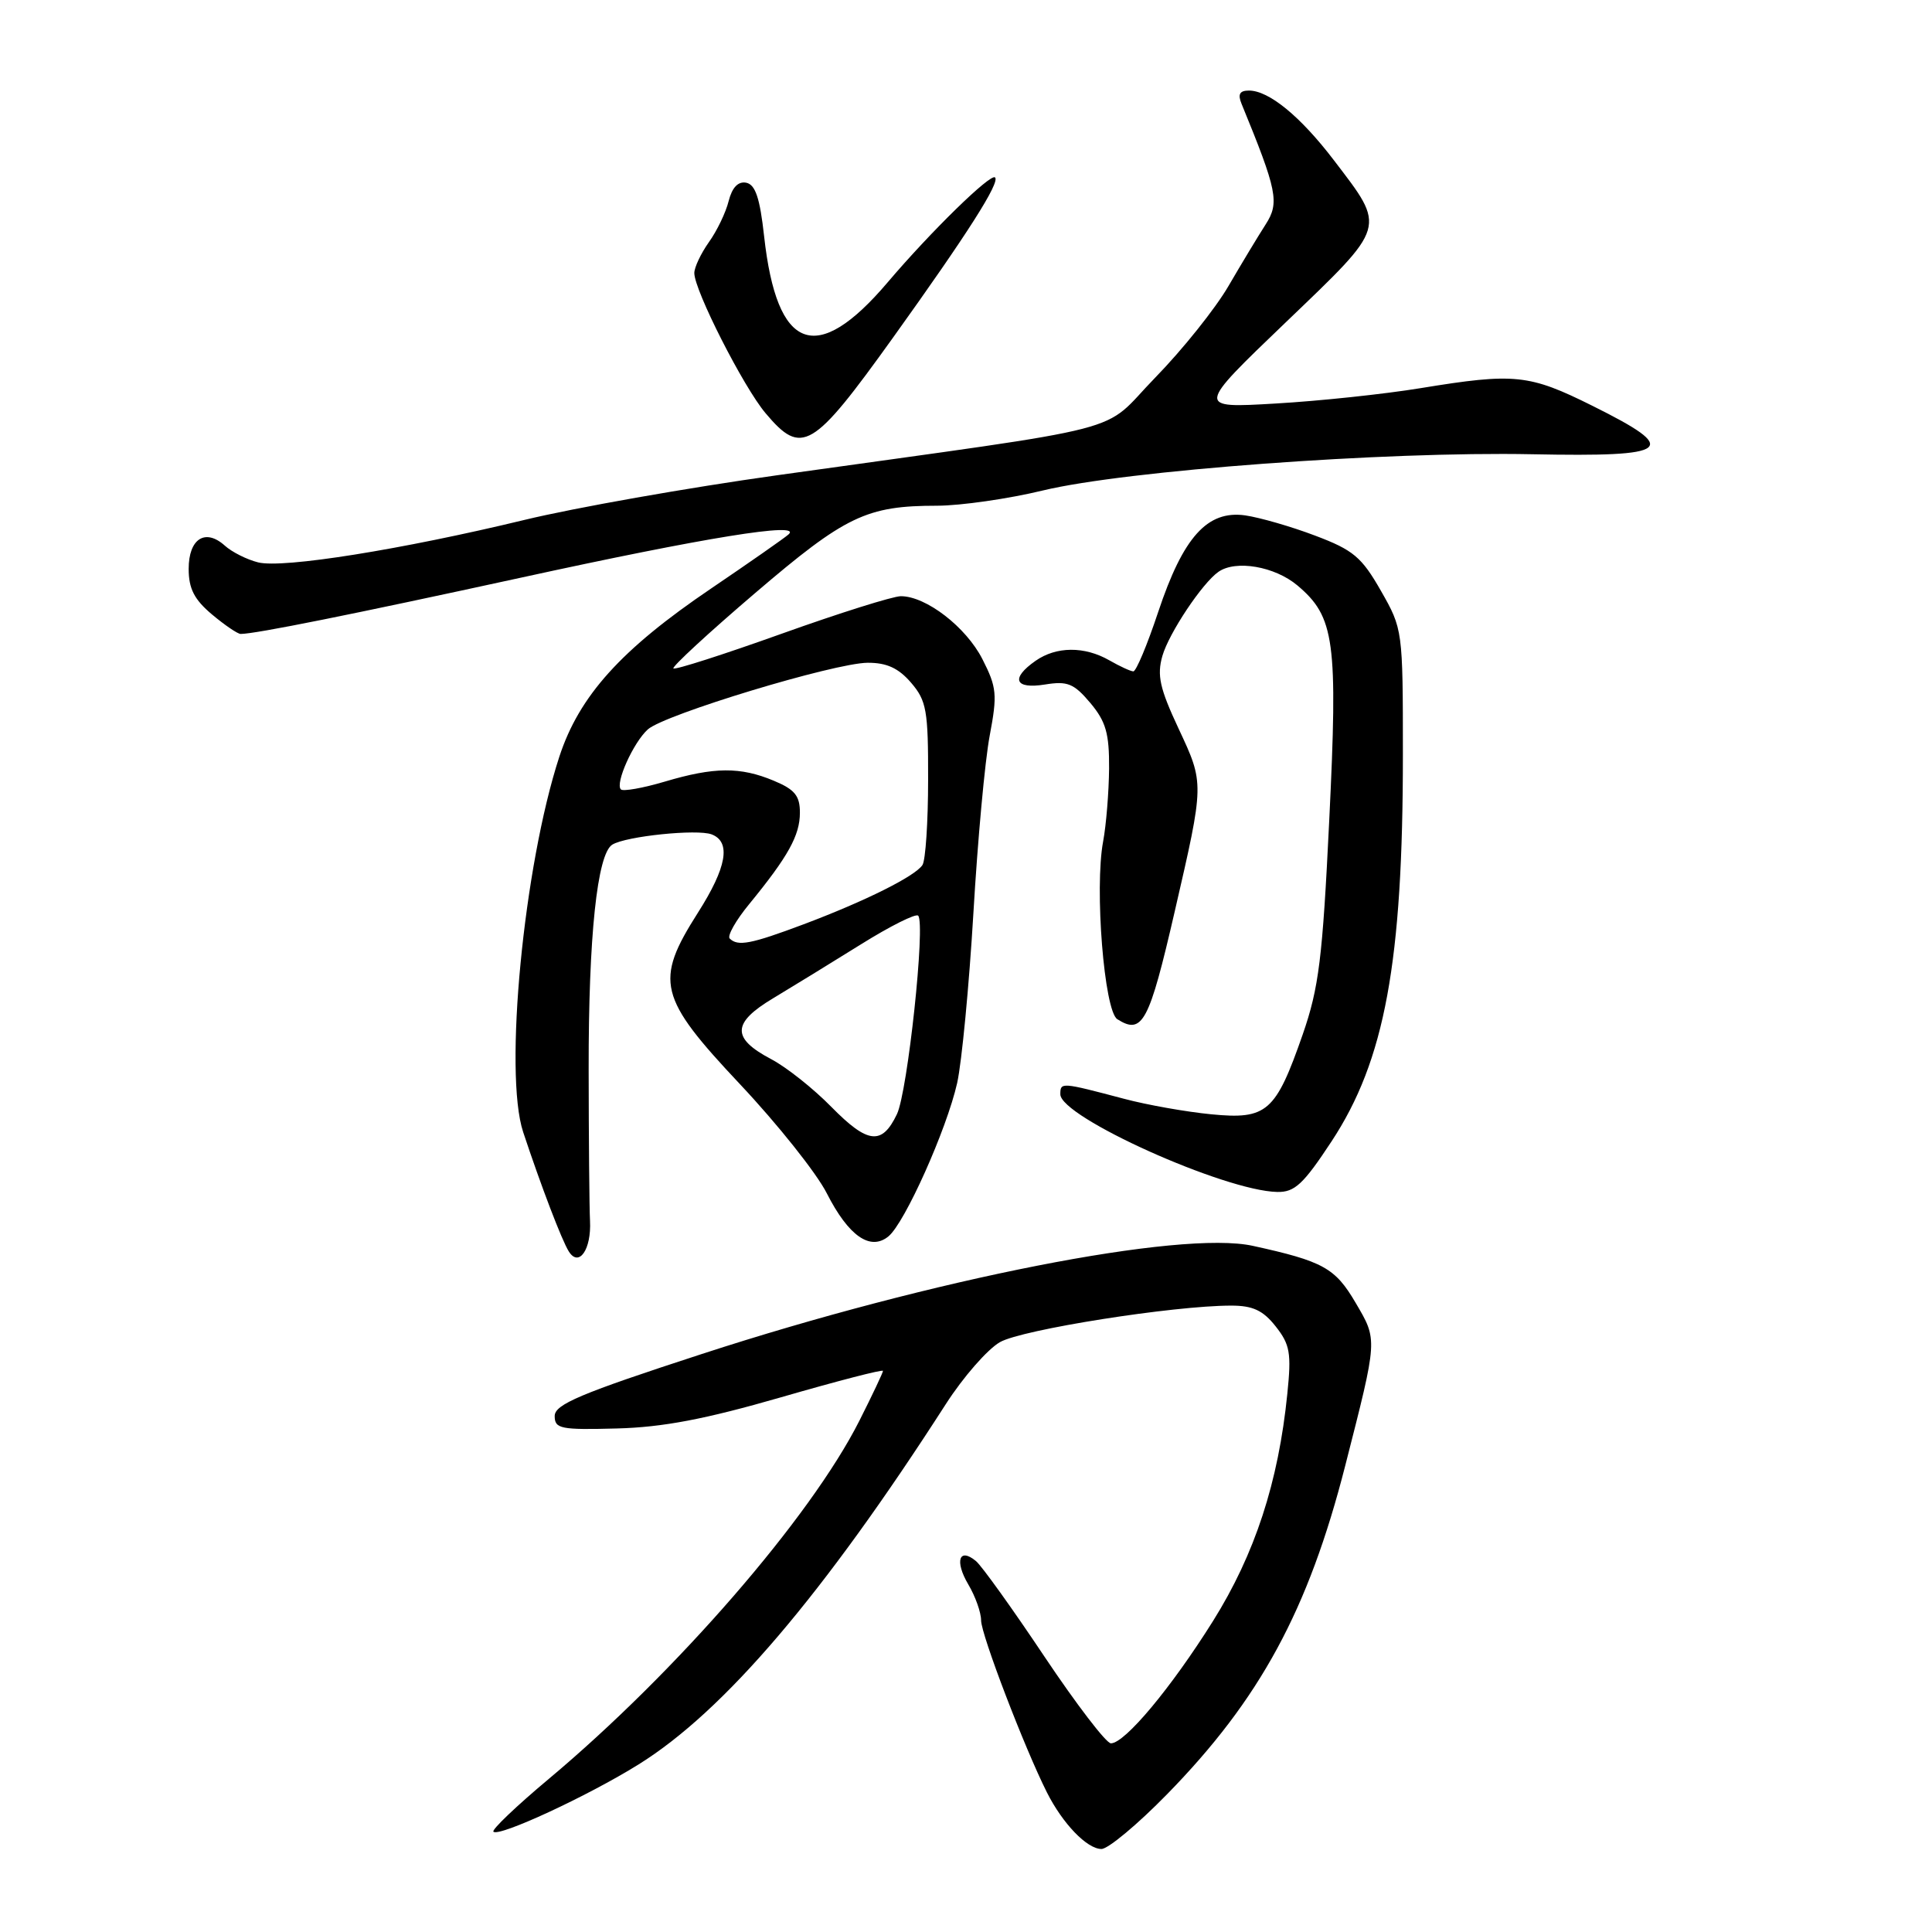 <?xml version="1.0" encoding="UTF-8" standalone="no"?>
<!DOCTYPE svg PUBLIC "-//W3C//DTD SVG 1.1//EN" "http://www.w3.org/Graphics/SVG/1.1/DTD/svg11.dtd" >
<svg xmlns="http://www.w3.org/2000/svg" xmlns:xlink="http://www.w3.org/1999/xlink" version="1.1" viewBox="0 0 256 256">
 <g >
 <path fill="currentColor"
d=" M 154.64 237.75 C 166.96 225.15 173.36 213.35 178.25 194.21 C 182.58 177.24 182.56 177.63 179.61 172.60 C 176.92 168.01 175.32 167.12 166.00 165.08 C 156.45 162.99 123.65 169.43 93.00 179.41 C 76.88 184.66 73.50 186.09 73.50 187.63 C 73.50 189.32 74.28 189.48 81.73 189.28 C 87.84 189.12 93.43 188.05 103.48 185.15 C 110.91 183.00 117.00 181.42 117.00 181.65 C 117.00 181.87 115.59 184.85 113.87 188.26 C 107.41 201.05 89.64 221.54 72.71 235.72 C 68.42 239.31 65.12 242.46 65.38 242.71 C 66.11 243.44 77.86 238.00 84.61 233.80 C 95.94 226.75 109.06 211.36 125.34 186.03 C 127.63 182.47 130.85 178.78 132.50 177.84 C 135.42 176.17 155.50 173.00 163.14 173.00 C 166.00 173.00 167.36 173.63 169.03 175.75 C 170.93 178.15 171.13 179.29 170.58 184.66 C 169.40 196.39 166.28 205.93 160.74 214.78 C 155.19 223.64 149.05 231.00 147.20 231.00 C 146.58 231.00 142.62 225.82 138.39 219.50 C 134.16 213.17 130.08 207.48 129.32 206.85 C 127.09 205.00 126.47 206.84 128.30 209.94 C 129.24 211.52 130.00 213.66 130.00 214.71 C 130.00 216.58 135.75 231.60 138.72 237.50 C 140.81 241.65 144.04 245.00 145.95 245.00 C 146.83 245.00 150.74 241.74 154.64 237.75 Z  M 78.18 161.78 C 78.09 159.97 78.01 150.93 78.00 141.67 C 77.98 124.06 79.13 113.16 81.13 111.92 C 82.94 110.80 92.38 109.83 94.30 110.56 C 96.90 111.56 96.30 114.94 92.47 120.95 C 86.70 130.02 87.23 132.16 98.06 143.67 C 103.04 148.96 108.21 155.46 109.55 158.11 C 112.43 163.78 115.32 165.80 117.73 163.82 C 119.90 162.03 125.44 149.66 126.83 143.50 C 127.44 140.75 128.41 130.62 128.98 121.00 C 129.54 111.38 130.51 100.79 131.14 97.48 C 132.17 92.02 132.08 91.08 130.17 87.33 C 128.00 83.08 122.71 79.00 119.37 79.00 C 118.32 79.00 111.20 81.24 103.55 83.98 C 95.89 86.72 89.45 88.79 89.23 88.57 C 89.02 88.35 93.88 83.86 100.04 78.60 C 112.03 68.35 114.81 67.01 124.19 67.01 C 127.31 67.00 133.61 66.10 138.19 64.99 C 149.18 62.34 183.46 59.80 203.00 60.19 C 221.58 60.56 222.76 59.62 211.00 53.77 C 202.61 49.59 200.71 49.39 188.25 51.43 C 183.44 52.22 174.78 53.14 169.00 53.47 C 158.50 54.09 158.50 54.09 170.37 42.71 C 183.88 29.75 183.70 30.35 176.73 21.21 C 172.31 15.42 168.14 12.00 165.49 12.00 C 164.26 12.00 163.99 12.49 164.51 13.75 C 169.24 25.28 169.56 26.85 167.71 29.73 C 166.73 31.25 164.51 34.93 162.78 37.90 C 161.05 40.88 156.68 46.34 153.07 50.04 C 145.62 57.68 151.39 56.19 103.00 62.97 C 91.17 64.62 76.10 67.29 69.50 68.89 C 53.24 72.82 37.49 75.34 34.21 74.52 C 32.72 74.15 30.73 73.15 29.79 72.30 C 27.20 69.97 25.00 71.38 25.00 75.38 C 25.00 78.00 25.74 79.44 28.08 81.41 C 29.77 82.83 31.49 84.00 31.89 84.00 C 33.82 84.00 46.61 81.43 69.00 76.55 C 93.48 71.20 106.37 69.12 104.49 70.81 C 103.94 71.30 99.33 74.52 94.24 77.97 C 82.30 86.05 76.75 92.20 74.11 100.28 C 69.39 114.74 66.74 142.19 69.32 150.00 C 71.67 157.09 74.45 164.38 75.38 165.84 C 76.72 167.95 78.37 165.55 78.18 161.78 Z  M 176.43 151.25 C 183.50 140.52 185.90 127.48 185.89 99.94 C 185.89 83.48 185.87 83.35 182.97 78.27 C 180.43 73.82 179.32 72.88 174.28 70.98 C 171.10 69.77 166.92 68.57 164.99 68.29 C 159.98 67.59 156.78 71.15 153.47 81.08 C 152.02 85.44 150.54 88.98 150.17 88.96 C 149.80 88.95 148.38 88.29 147.00 87.50 C 143.70 85.61 139.96 85.64 137.22 87.56 C 133.87 89.90 134.45 91.35 138.47 90.70 C 141.45 90.22 142.29 90.56 144.47 93.14 C 146.54 95.61 146.99 97.18 146.96 101.83 C 146.93 104.95 146.58 109.30 146.17 111.50 C 145.01 117.69 146.31 133.95 148.05 135.05 C 151.38 137.16 152.26 135.51 155.66 120.76 C 159.59 103.70 159.59 103.86 156.17 96.55 C 153.67 91.21 153.29 89.49 154.02 86.92 C 154.89 83.89 159.31 77.26 161.45 75.77 C 163.75 74.16 168.91 75.05 171.91 77.57 C 176.86 81.74 177.29 84.93 176.13 108.71 C 175.24 127.04 174.76 130.88 172.62 137.06 C 169.03 147.36 167.88 148.37 160.50 147.65 C 157.20 147.33 151.99 146.41 148.92 145.59 C 140.60 143.39 140.50 143.38 140.50 145.00 C 140.50 148.01 162.24 157.80 169.24 157.94 C 171.55 157.99 172.70 156.92 176.43 151.25 Z  M 118.32 44.75 C 128.27 30.87 132.52 24.19 131.85 23.51 C 131.27 22.93 123.32 30.70 117.62 37.41 C 108.18 48.53 102.94 46.57 101.25 31.31 C 100.69 26.23 100.09 24.45 98.87 24.21 C 97.80 24.01 97.01 24.84 96.55 26.64 C 96.18 28.15 95.00 30.60 93.93 32.09 C 92.87 33.59 92.00 35.43 92.00 36.18 C 92.00 38.47 98.51 51.28 101.44 54.75 C 106.24 60.45 107.67 59.60 118.32 44.75 Z  M 110.16 146.67 C 107.79 144.25 104.20 141.40 102.18 140.34 C 96.91 137.56 96.98 135.54 102.47 132.26 C 105.00 130.74 110.23 127.53 114.08 125.13 C 117.94 122.72 121.35 121.01 121.66 121.33 C 122.66 122.33 120.27 144.66 118.85 147.63 C 116.86 151.79 114.99 151.58 110.16 146.67 Z  M 96.69 124.36 C 96.34 124.01 97.50 121.95 99.28 119.79 C 104.43 113.50 105.99 110.69 105.99 107.70 C 106.00 105.45 105.32 104.61 102.53 103.45 C 98.09 101.59 94.64 101.62 88.08 103.57 C 85.18 104.43 82.56 104.89 82.27 104.60 C 81.48 103.81 83.92 98.38 85.84 96.65 C 88.04 94.67 110.55 87.85 114.97 87.82 C 117.49 87.81 119.05 88.52 120.72 90.46 C 122.77 92.85 123.00 94.12 122.98 103.31 C 122.98 108.91 122.64 114.00 122.23 114.62 C 121.25 116.11 114.68 119.39 106.47 122.48 C 99.49 125.10 97.77 125.43 96.69 124.36 Z "/>
</g>
</svg>